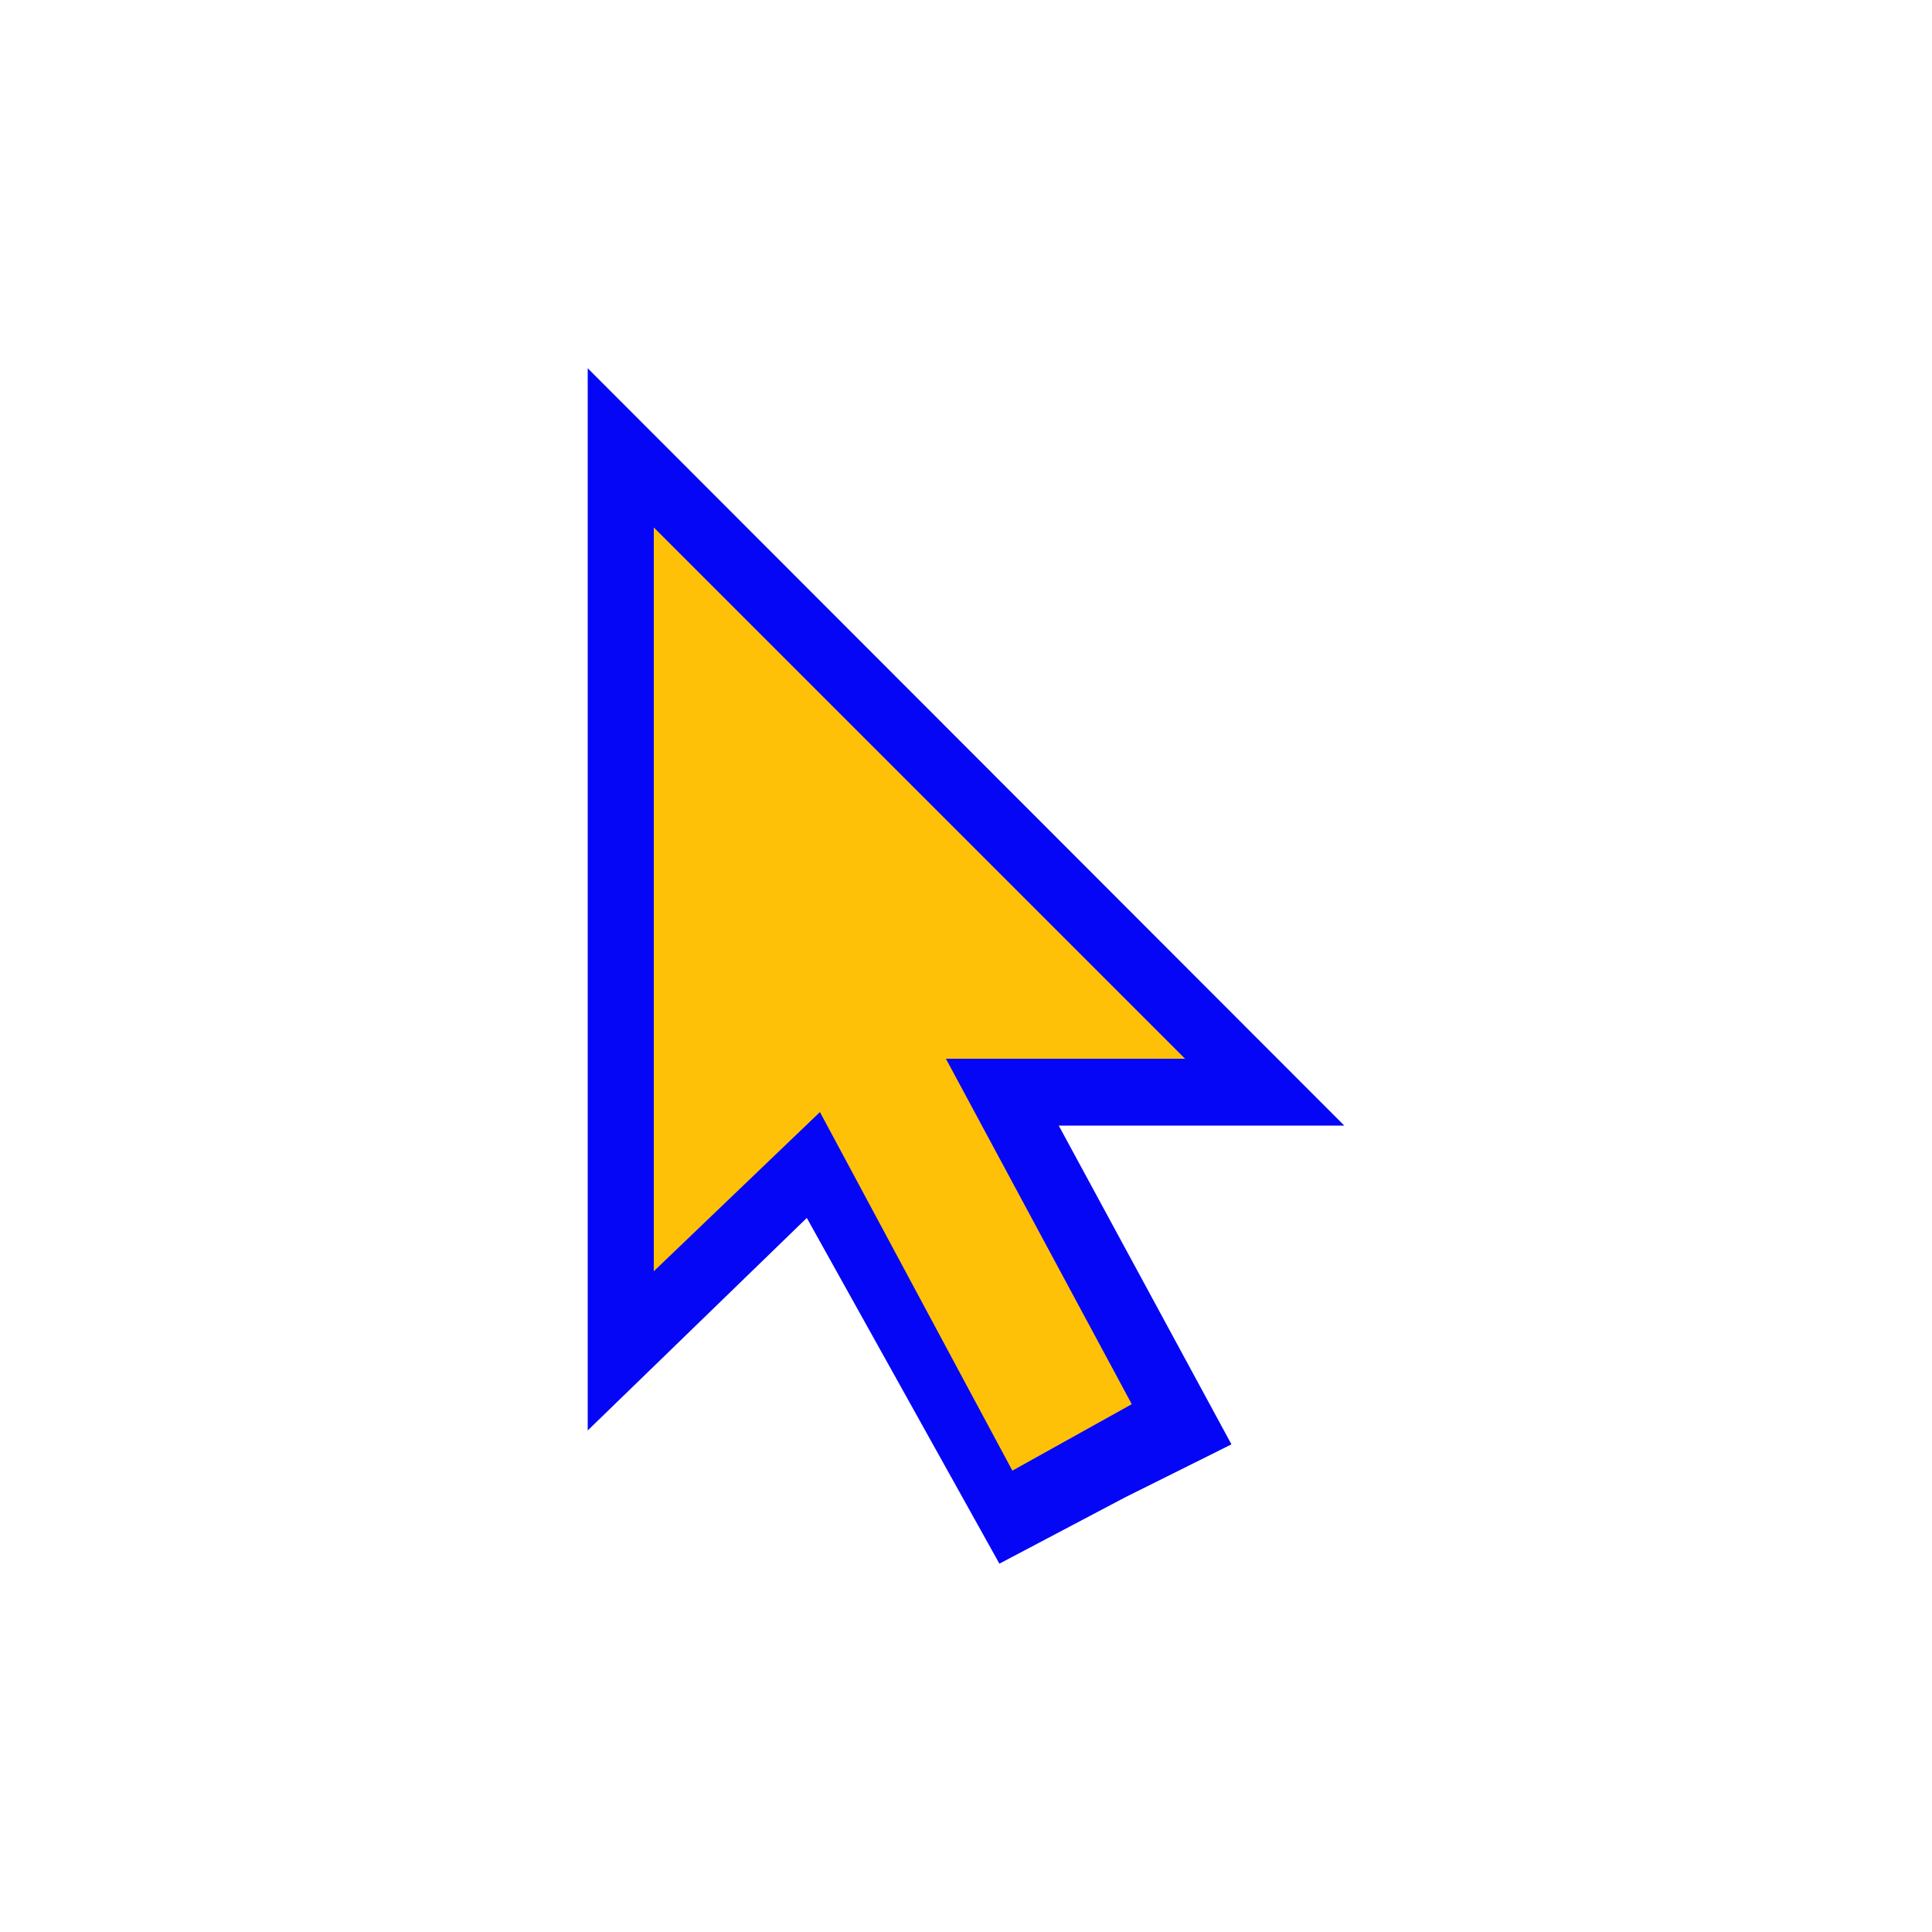 <?xml version="1.0" encoding="UTF-8"?>
<svg id="Layer_1" xmlns="http://www.w3.org/2000/svg" version="1.1" viewBox="0 0 50 50">
  <!-- Generator: Adobe Illustrator 29.5.0, SVG Export Plug-In . SVG Version: 2.1.0 Build 137)  -->
  <path id="cursor-fill" d="M25.86,40.47l3.26-1.72,2.75-1.37-4.47-8.25h7.39L15.21,9.53v27.49l5.67-5.5,4.98,8.94h0Z" style="fill: #0606f7;"/>
  <path id="cursor-stroke" d="M26.2,38.06l3.09-1.72-4.81-8.94h6.19l-13.75-13.75v19.25l4.3-4.12,4.98,9.28Z" style="fill: #FFC107;"/>
</svg>